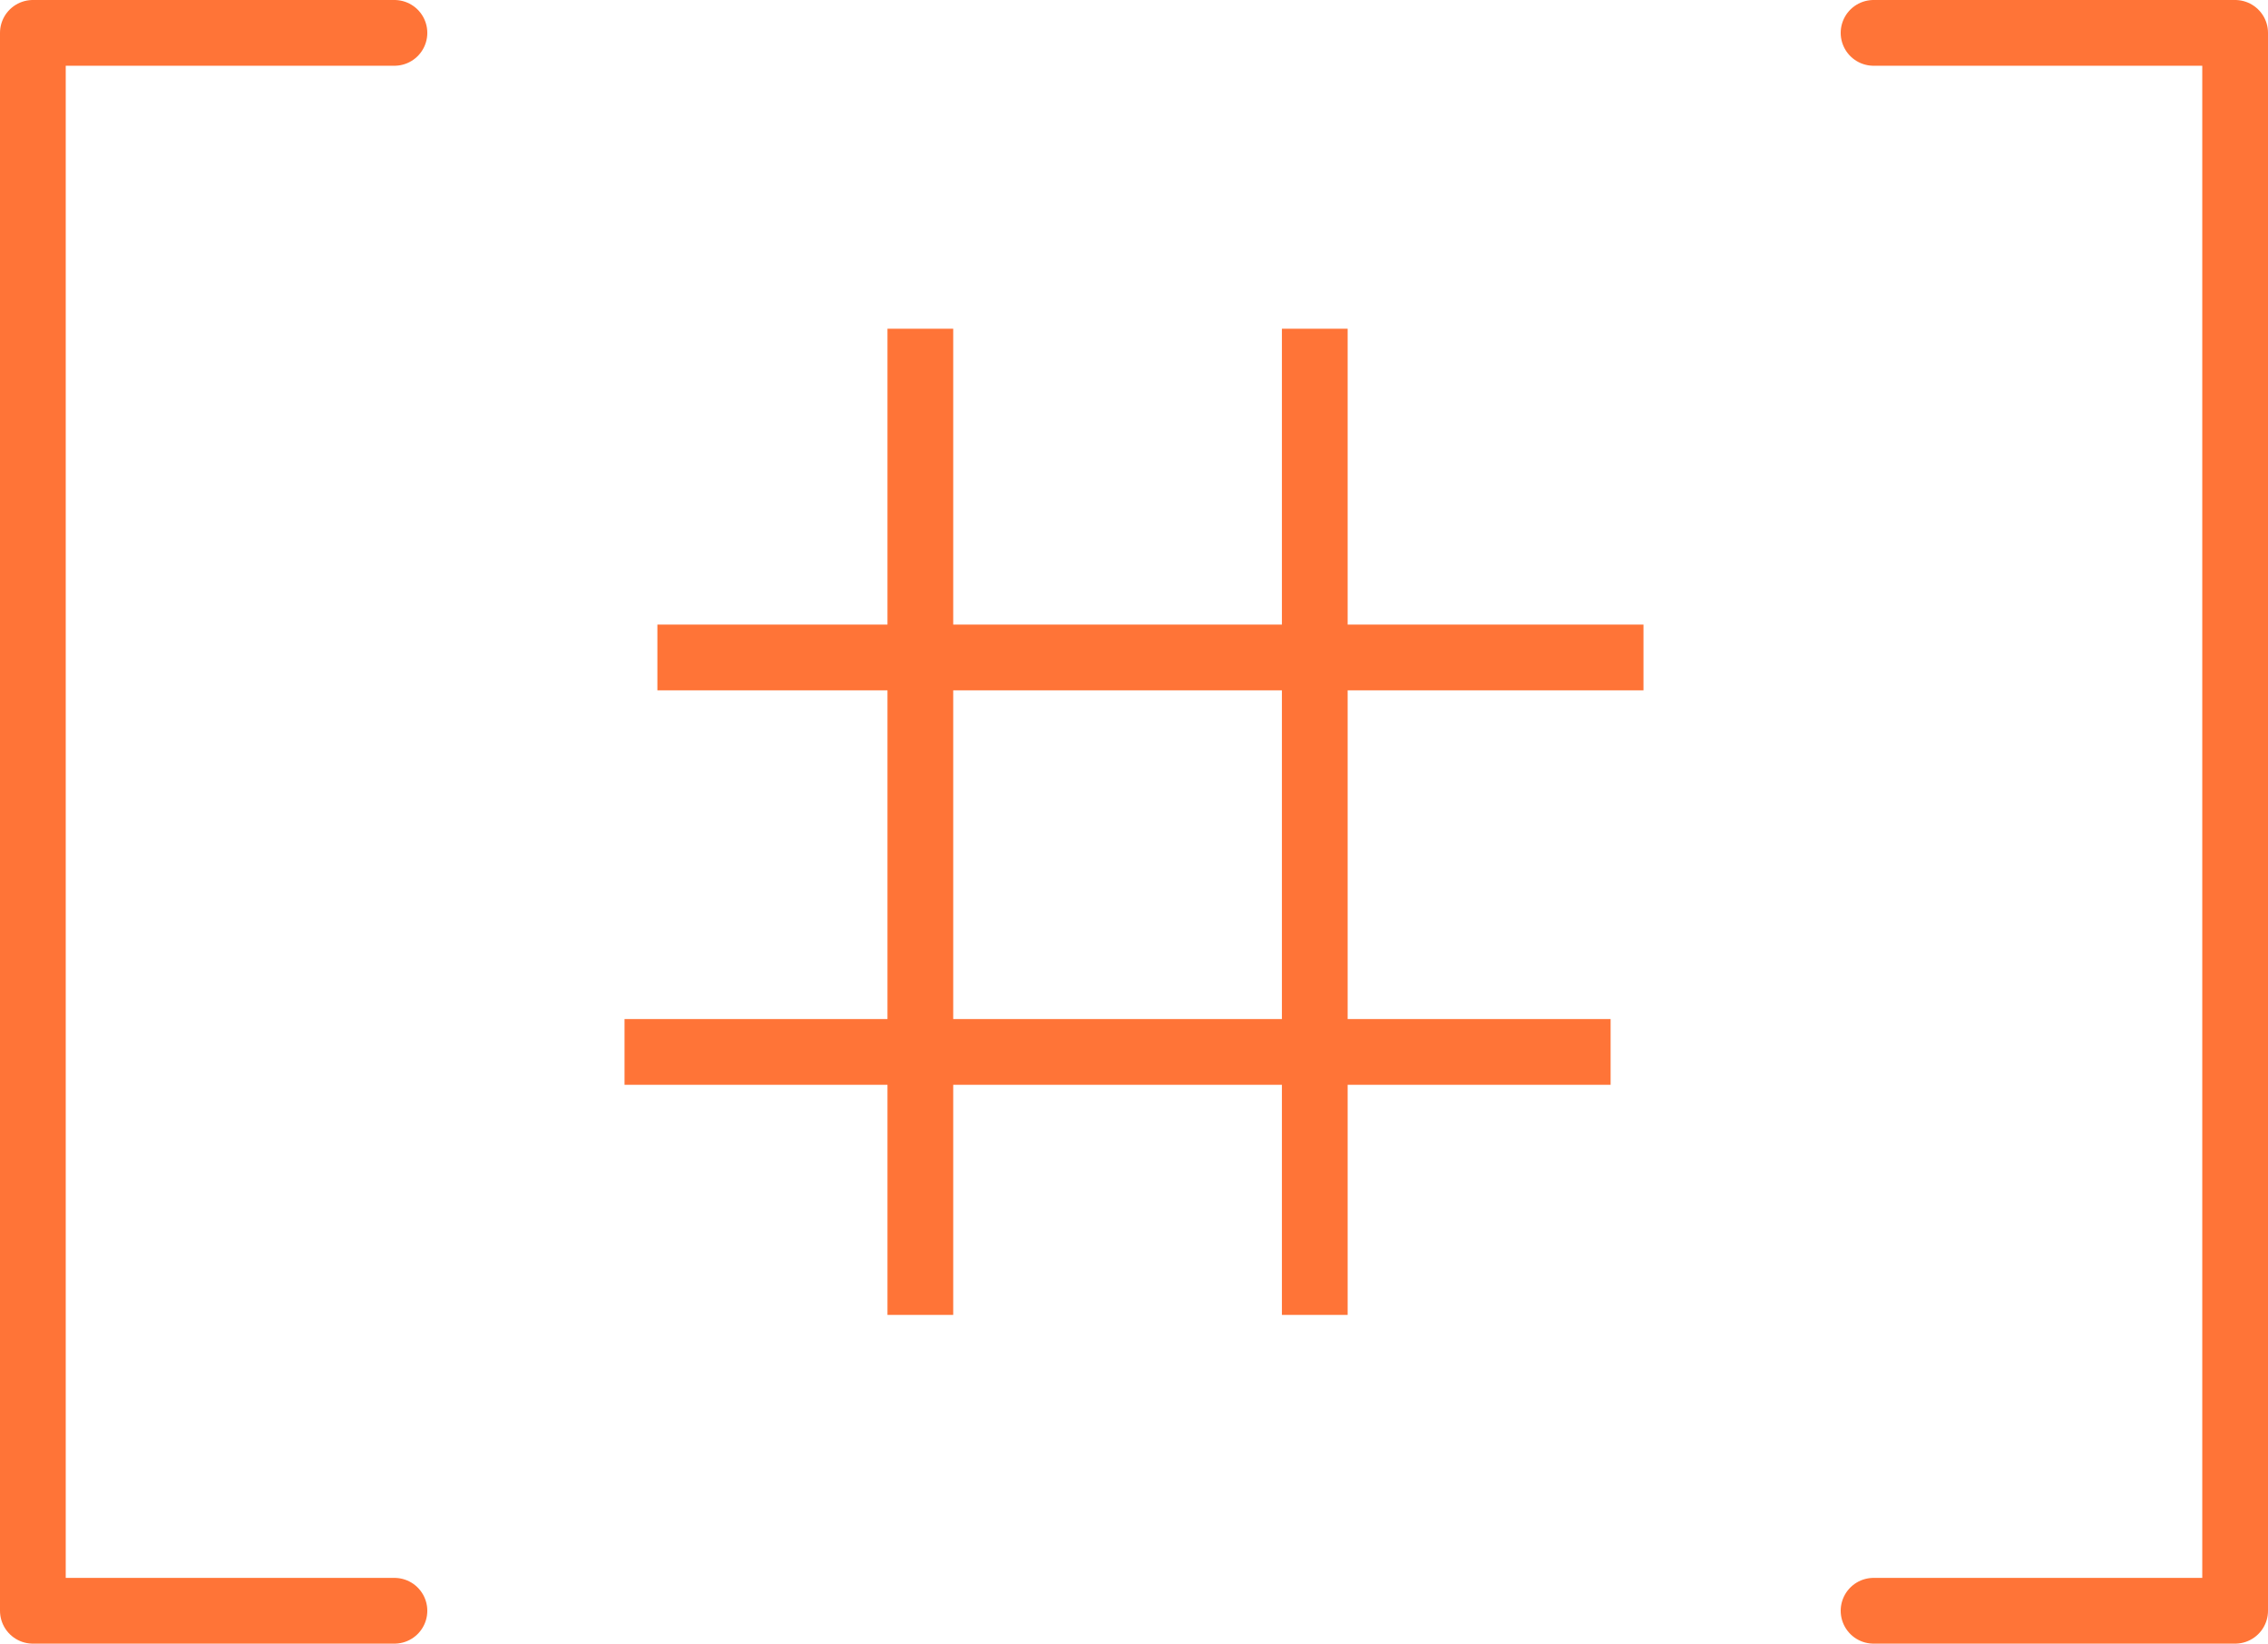 <!-- Generator: Adobe Illustrator 19.2.1, SVG Export Plug-In  -->
<svg version="1.1"
	 xmlns="http://www.w3.org/2000/svg" xmlns:xlink="http://www.w3.org/1999/xlink" xmlns:a="http://ns.adobe.com/AdobeSVGViewerExtensions/3.0/"
	 x="0px" y="0px" width="69px" height="50px" viewBox="0 0 69 50" style="enable-background:new 0 0 69 50;" xml:space="preserve">
<style type="text/css">
	.st0{fill:none;stroke:#ff7437;stroke-width:2;stroke-linecap:round;stroke-linejoin:round;stroke-miterlimit:10;}
	.st1{fill:none;stroke:#ff7437;stroke-width:2;stroke-miterlimit:10;}
</style>
<defs>
</defs>
<polyline class="st0" points="12,1 1,1 1,49 12,49 "/>
<polyline class="st0" points="57,1 68,1 68,49 57,49 "/>
<line class="st1" x1="28" y1="10" x2="28" y2="40"/>
<line class="st1" x1="40" y1="10" x2="40" y2="40"/>
<line class="st1" x1="19" y1="32" x2="49" y2="32"/>
<line class="st1" x1="20" y1="20" x2="50" y2="20"/>
</svg>
